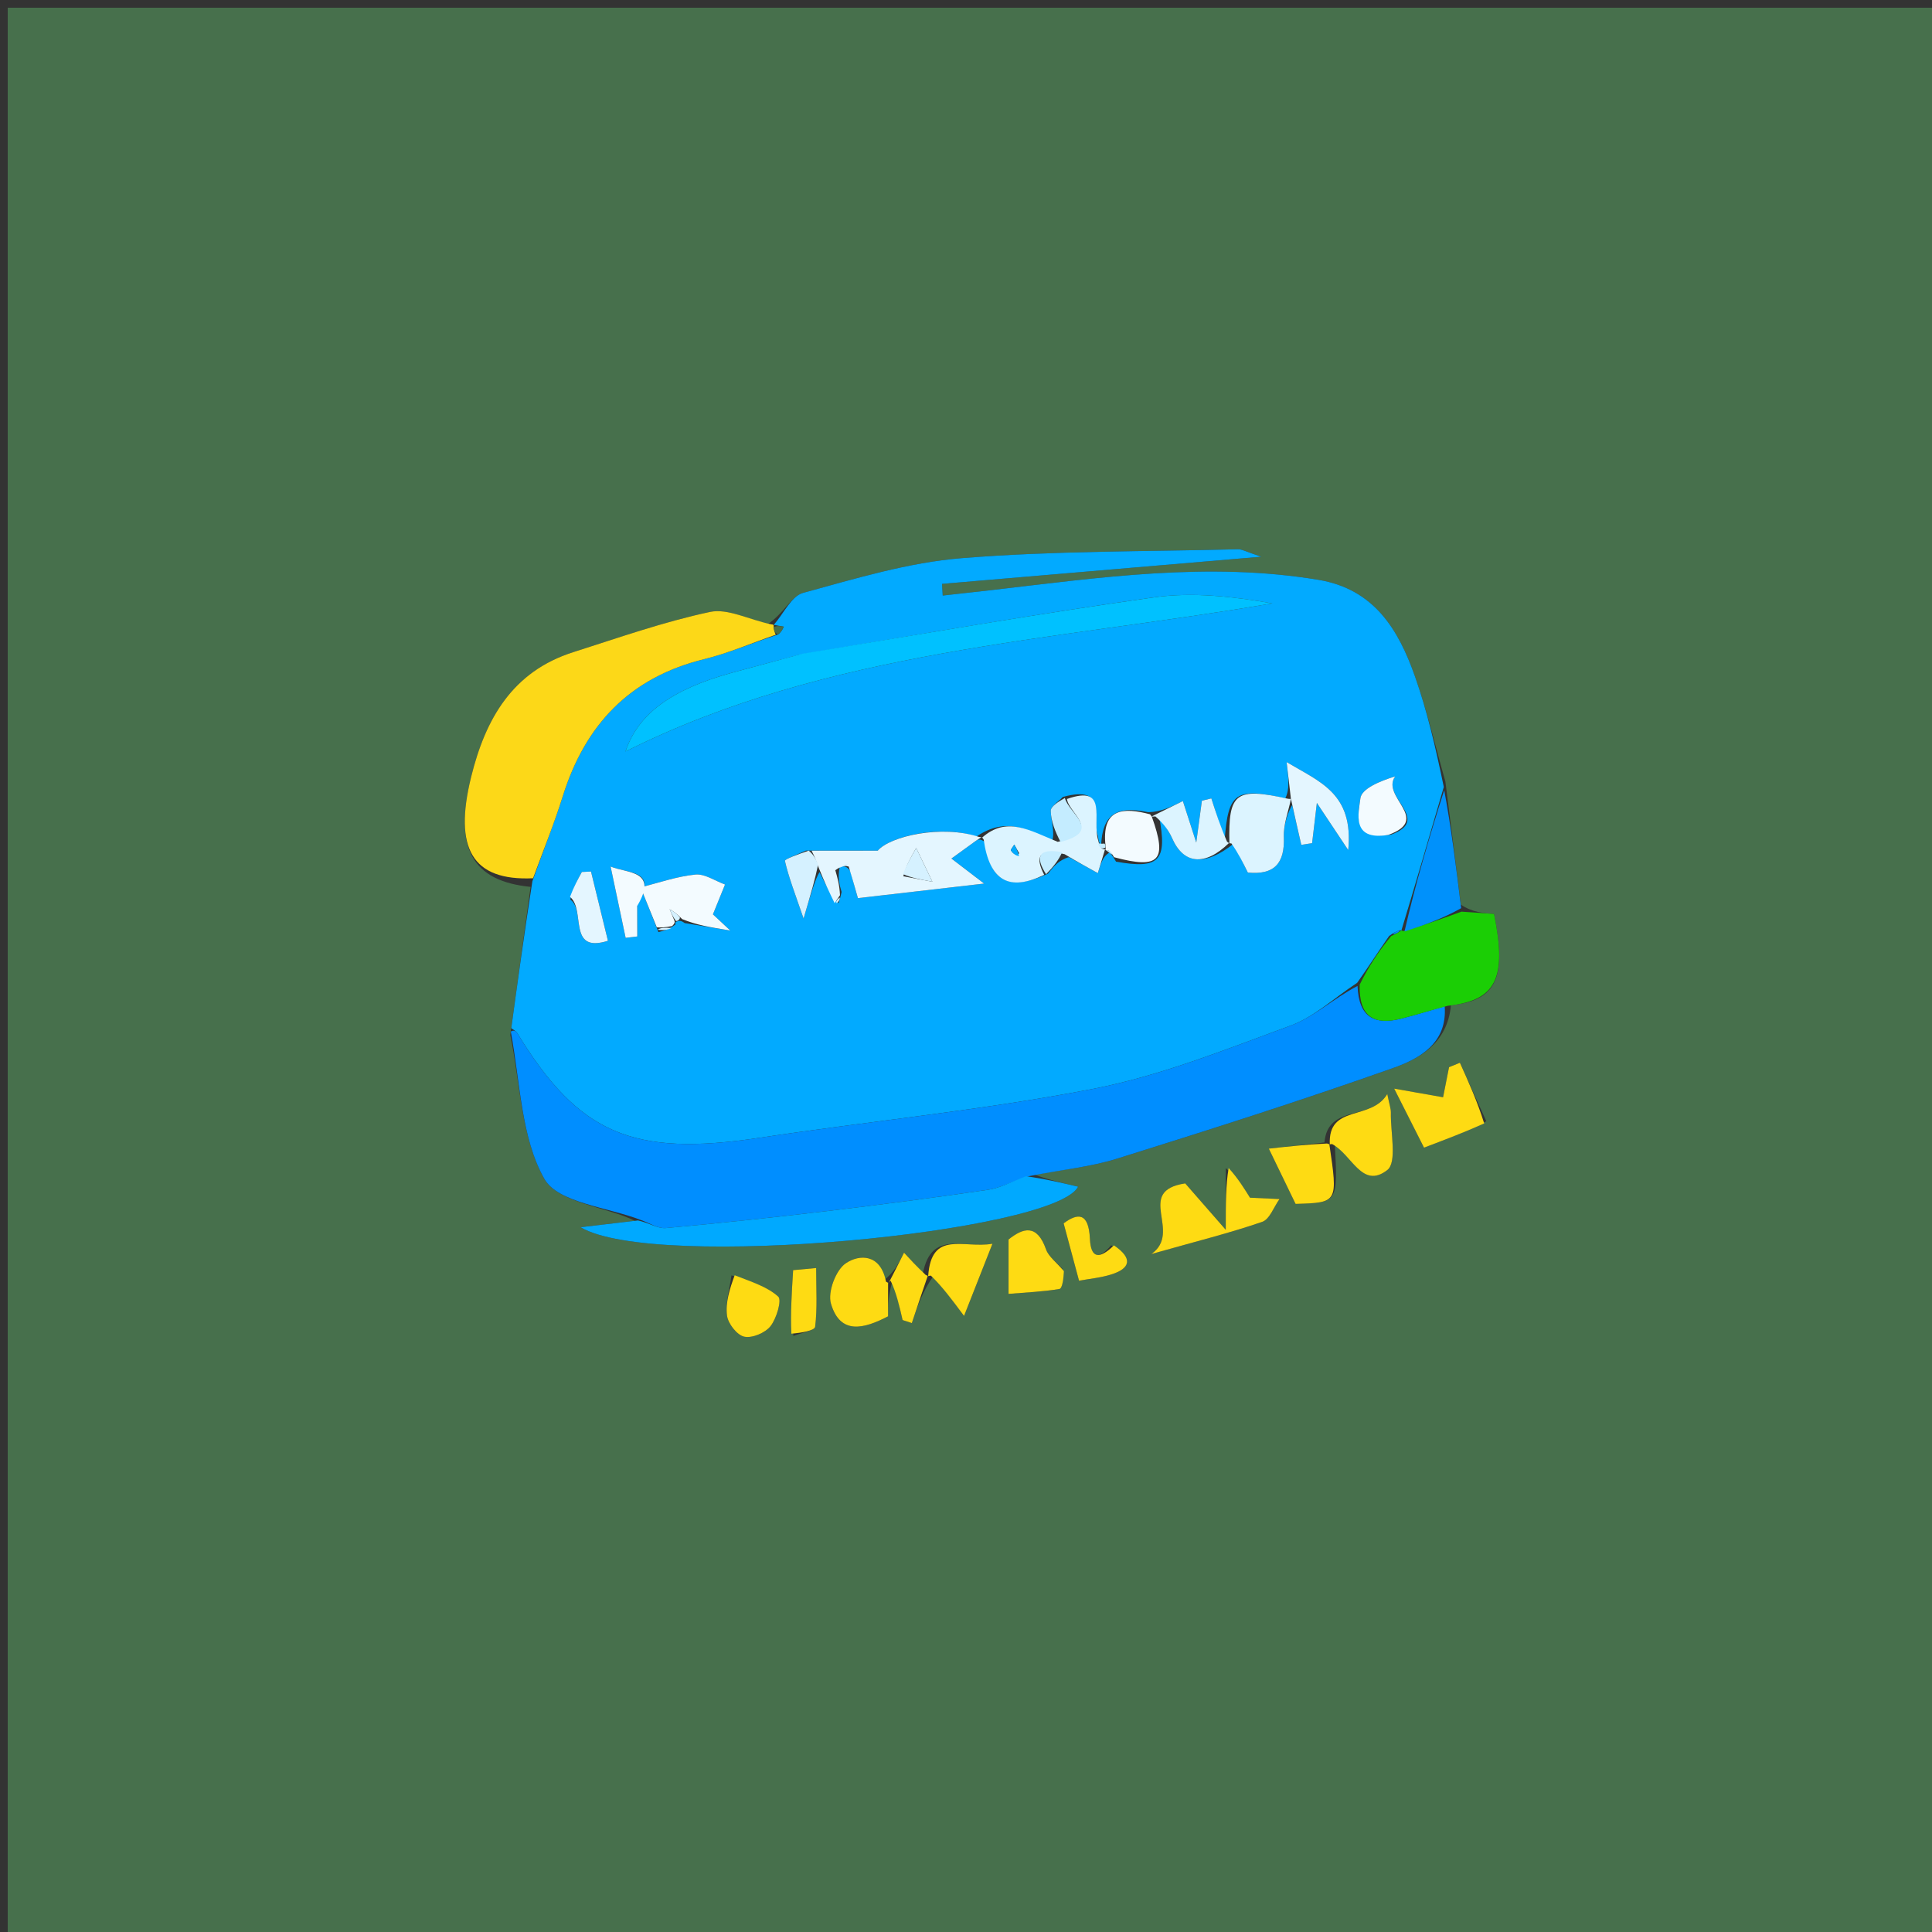 <svg version="1.1" id="Layer_1" xmlns="http://www.w3.org/2000/svg" xmlns:xlink="http://www.w3.org/1999/xlink" x="0px" y="0px"
	 width="100%" viewBox="0 0 250 250" enable-background="new 0 0 250 250" xml:space="preserve">
<rect x="0" y="0" width="250" height="250" fill="#333333" stroke="none"/>
<path fill="#47704C" opacity="1" stroke="none" 
	d="
M161,251 
	C107.333,251 54.167,251 1,251 
	C1,167.667 1,84.333 1,1 
	C84.333,1 167.667,1 251,1 
	C251,84.333 251,167.667 251,251 
	C221.167,251 191.333,251 161,251 
M120.84,165.028 
	C121.917,166.476 122.994,167.925 124.746,170.281 
	C125.843,167.495 126.941,164.705 128.423,160.94 
	C124.674,161.593 120.513,159.111 119.426,164.769 
	C118.612,163.879 117.798,162.989 116.983,162.099 
	C116.32,163.422 115.656,164.746 114.329,165.674 
	C113.928,162.207 111.21,162.277 109.438,163.475 
	C108.146,164.35 107.085,167.189 107.523,168.684 
	C108.72,172.77 111.788,171.96 114.917,170.33 
	C114.917,168.909 114.917,167.451 115.584,165.482 
	C115.988,167.259 116.391,169.037 116.795,170.814 
	C117.193,170.945 117.592,171.076 117.991,171.207 
	C118.673,169.158 119.356,167.109 120.84,165.028 
M172.724,148.036 
	C174.966,149.413 176.247,153.932 179.511,151.408 
	C180.813,150.402 179.917,146.531 179.978,143.963 
	C179.989,143.468 179.794,142.968 179.514,141.57 
	C177.382,145.104 171.827,142.832 171.384,147.834 
	C169.013,148.097 166.643,148.361 164.185,148.634 
	C165.583,151.52 166.614,153.65 167.647,155.784 
	C173.132,155.624 173.132,155.624 172.724,148.036 
M189.034,117.064 
	C188.403,112.03 187.772,106.995 187.034,101.138 
	C185.74,96.597 184.665,91.979 183.099,87.534 
	C180.958,81.457 177.816,76.227 170.596,75.027 
	C156.387,72.666 142.34,74.729 128.269,76.363 
	C126.176,76.606 124.081,76.832 121.987,77.065 
	C121.958,76.561 121.929,76.057 121.899,75.553 
	C135.159,74.425 148.419,73.297 163.198,72.04 
	C161.253,71.399 160.72,71.061 160.197,71.075 
	C148.28,71.377 136.328,71.266 124.462,72.224 
	C117.531,72.784 110.686,74.872 103.924,76.717 
	C102.408,77.13 101.399,79.402 99.37,80.745 
	C96.862,80.166 94.164,78.697 91.883,79.183 
	C85.884,80.459 80.046,82.523 74.18,84.389 
	C66.297,86.897 62.813,93.026 60.961,100.553 
	C58.688,109.79 61.1,114.009 68.661,114.762 
	C67.828,120.856 66.994,126.95 66.034,133.932 
	C67.345,140.221 67.425,147.205 70.434,152.535 
	C72.206,155.673 78.627,156.186 82.146,157.971 
	C80.195,158.203 78.245,158.434 75.13,158.803 
	C84.704,164.506 136.396,159.475 139.509,153.557 
	C137.402,153.057 135.257,152.548 133.945,152.01 
	C137.469,151.341 141.097,151.005 144.498,149.943 
	C156.463,146.205 168.412,142.395 180.228,138.215 
	C183.65,137.005 187.298,135.036 187.752,130.077 
	C193.614,129.478 195.027,126.592 193.329,118.261 
	C191.979,118.167 190.546,118.066 189.034,117.064 
M158.613,151.154 
	C158.613,153.354 158.613,155.555 158.613,159.136 
	C156.333,156.527 154.89,154.875 153.364,153.129 
	C146.762,154.136 153.082,159.397 148.982,162.273 
	C154.874,160.608 159.165,159.543 163.328,158.108 
	C164.298,157.773 164.832,156.176 165.566,155.16 
	C164.321,155.101 163.075,155.043 161.747,154.98 
	C161.029,153.825 160.195,152.485 158.613,151.154 
M192.323,145.087 
	C191.185,142.564 190.047,140.042 188.909,137.52 
	C188.442,137.711 187.975,137.902 187.507,138.093 
	C187.217,139.554 186.927,141.014 186.734,141.985 
	C184.769,141.638 183.028,141.33 180.407,140.867 
	C182.116,144.248 183.308,146.606 184.268,148.505 
	C186.998,147.469 189.391,146.562 192.323,145.087 
M94.653,165.034 
	C94.42,166.769 93.864,168.544 94.073,170.224 
	C94.202,171.266 95.363,172.762 96.298,172.965 
	C97.326,173.19 99.019,172.475 99.705,171.604 
	C100.492,170.604 101.187,168.218 100.703,167.779 
	C99.289,166.497 97.267,165.884 94.653,165.034 
M137.457,164.168 
	C136.738,163.346 135.696,162.637 135.36,161.68 
	C134.18,158.329 132.391,158.886 130.507,160.388 
	C130.507,163.057 130.507,165.45 130.507,167.426 
	C132.845,167.232 134.993,167.147 137.095,166.789 
	C137.457,166.727 137.62,165.5 137.457,164.168 
M143.781,161.136 
	C142.209,163.028 141.15,162.816 141.034,160.307 
	C140.871,156.8 139.409,156.984 137.634,158.299 
	C138.367,161.031 138.995,163.369 139.627,165.721 
	C140.94,165.478 142.408,165.347 143.785,164.918 
	C146.202,164.164 146.687,162.879 143.781,161.136 
M102.669,172.87 
	C103.65,172.481 105.415,172.19 105.478,171.686 
	C105.776,169.294 105.611,166.845 105.611,164.082 
	C104.389,164.195 103.236,164.301 102.632,164.357 
	C102.445,167.353 102.291,169.818 102.669,172.87 
z"/>
<path fill="#02AAFF" opacity="1" stroke="none" 
	d="
M66.161,133.043 
	C66.994,126.95 67.828,120.856 68.891,114.031 
	C70.36,109.893 71.731,106.529 72.81,103.073 
	C75.701,93.81 81.472,87.664 91.098,85.3 
	C94.262,84.522 97.294,83.203 100.681,82.105 
	C101.124,81.749 101.272,81.42 101.42,81.091 
	C100.968,81.009 100.516,80.927 100.091,80.853 
	C100.118,80.862 100.157,80.819 100.157,80.819 
	C101.399,79.402 102.408,77.13 103.924,76.717 
	C110.686,74.872 117.531,72.784 124.462,72.224 
	C136.328,71.266 148.28,71.377 160.197,71.075 
	C160.72,71.061 161.253,71.399 163.198,72.04 
	C148.419,73.297 135.159,74.425 121.899,75.553 
	C121.929,76.057 121.958,76.561 121.987,77.065 
	C124.081,76.832 126.176,76.606 128.269,76.363 
	C142.34,74.729 156.387,72.666 170.596,75.027 
	C177.816,76.227 180.958,81.457 183.099,87.534 
	C184.665,91.979 185.74,96.597 186.826,101.838 
	C184.866,108.548 183.114,114.559 181.306,120.514 
	C181.25,120.459 181.376,120.366 181.123,120.374 
	C180.589,120.555 180.307,120.729 179.755,121.108 
	C178.288,123.208 177.092,125.104 175.615,127.177 
	C172.574,129.178 170.033,131.599 167.011,132.709 
	C158.605,135.797 150.168,139.209 141.435,140.9 
	C127.15,143.667 112.604,145.063 98.198,147.241 
	C81.92,149.701 74.886,146.742 66.927,133.673 
	C66.765,133.406 66.421,133.251 66.161,133.043 
M144.417,111.496 
	C150.093,112.52 151.063,111.311 149.983,105.599 
	C150.552,106.55 151.23,107.453 151.67,108.46 
	C153.156,111.862 155.934,112.11 159.631,109.175 
	C160.238,110.406 160.845,111.637 161.472,112.908 
	C164.869,113.239 166.265,111.747 166.127,108.306 
	C166.061,106.67 166.723,105.004 167.206,104.161 
	C167.6,105.881 167.994,107.601 168.388,109.321 
	C168.854,109.249 169.319,109.177 169.784,109.105 
	C169.981,107.441 170.179,105.777 170.402,103.896 
	C171.615,105.72 172.673,107.309 174.46,109.996 
	C175.17,102.668 170.81,101.202 166.49,98.617 
	C166.742,100.726 166.905,102.101 166.317,103.307 
	C159.868,101.838 158.921,102.604 158.474,108.674 
	C157.898,106.887 157.323,105.101 156.747,103.314 
	C156.34,103.413 155.933,103.511 155.526,103.61 
	C155.31,105.208 155.095,106.805 154.795,109.029 
	C154.112,106.911 153.641,105.452 153.062,103.657 
	C151.455,104.45 150.247,105.045 148.597,105.102 
	C145.359,104.45 142.702,104.624 142.489,109.329 
	C142.332,109.202 142.174,109.076 142.058,108.111 
	C141.255,106.089 143.517,101.475 137.525,103.126 
	C136.974,103.729 135.955,104.342 135.968,104.933 
	C135.997,106.274 136.534,107.603 136.138,108.907 
	C133.191,107.432 130.264,105.579 126.342,108.256 
	C121.851,106.672 115.139,108.214 113.58,110.079 
	C109.952,110.079 107.485,110.079 104.283,110.068 
	C103.333,110.522 101.516,111.173 101.568,111.398 
	C102.053,113.522 102.857,115.573 103.984,118.855 
	C104.952,115.562 105.46,113.837 106.047,112.848 
	C106.7,114.19 107.352,115.533 108.506,116.874 
	C108.606,116.587 108.706,116.301 108.902,115.422 
	C108.63,114.483 108.359,113.544 108.669,112.156 
	C109.117,112.078 109.564,112.001 110.028,112.725 
	C110.37,113.934 110.711,115.144 111.014,116.216 
	C116.593,115.573 121.697,114.985 127.342,114.334 
	C125.398,112.847 124.254,111.971 123.11,111.096 
	C124.156,110.337 125.2,109.576 126.249,108.823 
	C126.511,108.635 126.791,108.472 127.514,108.985 
	C128.045,114.004 130.588,115.394 135.607,113.052 
	C136.303,112.167 137,111.282 138.326,110.916 
	C139.497,111.564 140.669,112.213 142.057,112.981 
	C142.439,111.724 142.711,110.826 143.545,110.326 
	C143.72,110.473 143.896,110.62 144.417,111.496 
M87.665,119.218 
	C87.665,119.218 88.003,118.981 88.594,119.447 
	C90.194,119.708 91.794,119.969 94.495,120.41 
	C92.924,118.944 92.367,118.424 92.251,118.316 
	C92.866,116.8 93.342,115.628 93.818,114.456 
	C92.535,113.993 91.204,113.048 89.979,113.169 
	C87.581,113.406 85.243,114.239 82.892,114.822 
	C83.556,116.463 84.273,118.232 85.2,120.615 
	C85.893,120.441 86.587,120.268 87.421,119.607 
	C87.369,119.447 87.316,119.286 87.665,119.218 
M103.369,84.738 
	C100.477,85.51 97.581,86.264 94.695,87.057 
	C86.83,89.22 82.546,92.425 80.941,97.24 
	C107.221,84.063 136.284,82.952 164.641,78.077 
	C159.503,77.183 154.339,76.592 149.357,77.293 
	C134.254,79.417 119.221,82.042 103.369,84.738 
M180.051,107.989 
	C185.319,106 178.645,103.13 180.532,100.466 
	C178.519,101.085 176.18,102.067 176.035,103.306 
	C175.822,105.126 174.764,108.841 180.051,107.989 
M73.794,116.405 
	C75.829,117.772 73.389,123.403 78.666,121.738 
	C77.907,118.635 77.191,115.704 76.474,112.774 
	C76.08,112.794 75.686,112.814 75.293,112.834 
	C74.771,113.791 74.249,114.747 73.794,116.405 
M82.44,116.781 
	C85.235,112.586 81.16,113.032 79.013,112.131 
	C79.661,115.205 80.309,118.279 80.958,121.353 
	C81.46,121.294 81.962,121.236 82.464,121.177 
	C82.464,120.012 82.464,118.847 82.44,116.781 
z"/>
<path fill="#008EFF" opacity="1" stroke="none" 
	d="
M66.098,133.488 
	C66.421,133.251 66.765,133.406 66.927,133.673 
	C74.886,146.742 81.92,149.701 98.198,147.241 
	C112.604,145.063 127.15,143.667 141.435,140.9 
	C150.168,139.209 158.605,135.797 167.011,132.709 
	C170.033,131.599 172.574,129.178 175.664,127.581 
	C175.822,131.726 177.933,132.66 181.316,131.812 
	C183.207,131.338 185.069,130.747 186.944,130.208 
	C187.298,135.036 183.65,137.005 180.228,138.215 
	C168.412,142.395 156.463,146.205 144.498,149.943 
	C141.097,151.005 137.469,151.341 133.189,152.189 
	C130.902,152.914 129.412,153.729 127.836,153.96 
	C120.899,154.977 113.946,155.887 106.984,156.717 
	C100.051,157.544 93.106,158.286 86.152,158.911 
	C85.126,159.003 84.024,158.244 82.957,157.879 
	C78.627,156.186 72.206,155.673 70.434,152.535 
	C67.425,147.205 67.345,140.221 66.098,133.488 
z"/>
<path fill="#FCD818" opacity="1" stroke="none" 
	d="
M100.386,82.132 
	C97.294,83.203 94.262,84.522 91.098,85.3 
	C81.472,87.664 75.701,93.81 72.81,103.073 
	C71.731,106.529 70.36,109.893 68.981,113.646 
	C61.1,114.009 58.688,109.79 60.961,100.553 
	C62.813,93.026 66.297,86.897 74.18,84.389 
	C80.046,82.523 85.884,80.459 91.883,79.183 
	C94.164,78.697 96.862,80.166 99.763,80.782 
	C100.157,80.819 100.118,80.862 100.108,81.191 
	C100.194,81.724 100.29,81.928 100.386,82.132 
z"/>
<path fill="#00A9FF" opacity="1" stroke="none" 
	d="
M82.552,157.925 
	C84.024,158.244 85.126,159.003 86.152,158.911 
	C93.106,158.286 100.051,157.544 106.984,156.717 
	C113.946,155.887 120.899,154.977 127.836,153.96 
	C129.412,153.729 130.902,152.914 132.772,152.204 
	C135.257,152.548 137.402,153.057 139.509,153.557 
	C136.396,159.475 84.704,164.506 75.13,158.803 
	C78.245,158.434 80.195,158.203 82.552,157.925 
z"/>
<path fill="#1BCE05" opacity="1" stroke="none" 
	d="
M187.348,130.143 
	C185.069,130.747 183.207,131.338 181.316,131.812 
	C177.933,132.66 175.822,131.726 175.945,127.403 
	C177.092,125.104 178.288,123.208 180.018,121.126 
	C180.826,120.749 181.101,120.557 181.376,120.366 
	C181.376,120.366 181.25,120.459 181.685,120.48 
	C184.451,119.656 186.782,118.811 189.114,117.966 
	C190.546,118.066 191.979,118.167 193.329,118.261 
	C195.027,126.592 193.614,129.478 187.348,130.143 
z"/>
<path fill="#FEDB13" opacity="1" stroke="none" 
	d="
M158.987,151.149 
	C160.195,152.485 161.029,153.825 161.747,154.98 
	C163.075,155.043 164.321,155.101 165.566,155.16 
	C164.832,156.176 164.298,157.773 163.328,158.108 
	C159.165,159.543 154.874,160.608 148.982,162.273 
	C153.082,159.397 146.762,154.136 153.364,153.129 
	C154.89,154.875 156.333,156.527 158.613,159.136 
	C158.613,155.555 158.613,153.354 158.987,151.149 
z"/>
<path fill="#0091FB" opacity="1" stroke="none" 
	d="
M189.074,117.515 
	C186.782,118.811 184.451,119.656 181.74,120.535 
	C183.114,114.559 184.866,108.548 186.88,102.25 
	C187.772,106.995 188.403,112.03 189.074,117.515 
z"/>
<path fill="#FEDB13" opacity="1" stroke="none" 
	d="
M192.054,145.37 
	C189.391,146.562 186.998,147.469 184.268,148.505 
	C183.308,146.606 182.116,144.248 180.407,140.867 
	C183.028,141.33 184.769,141.638 186.734,141.985 
	C186.927,141.014 187.217,139.554 187.507,138.093 
	C187.975,137.902 188.442,137.711 188.909,137.52 
	C190.047,140.042 191.185,142.564 192.054,145.37 
z"/>
<path fill="#FEDB13" opacity="1" stroke="none" 
	d="
M172.075,148.103 
	C171.827,142.832 177.382,145.104 179.514,141.57 
	C179.794,142.968 179.989,143.468 179.978,143.963 
	C179.917,146.531 180.813,150.402 179.511,151.408 
	C176.247,153.932 174.966,149.413 172.38,148.044 
	C172.035,148.053 172.075,148.103 172.075,148.103 
z"/>
<path fill="#FEDB13" opacity="1" stroke="none" 
	d="
M114.917,165.994 
	C114.917,167.451 114.917,168.909 114.917,170.33 
	C111.788,171.96 108.72,172.77 107.523,168.684 
	C107.085,167.189 108.146,164.35 109.438,163.475 
	C111.21,162.277 113.928,162.207 114.649,165.846 
	C114.968,166.018 114.917,165.994 114.917,165.994 
z"/>
<path fill="#FEDB13" opacity="1" stroke="none" 
	d="
M95.069,165.021 
	C97.267,165.884 99.289,166.497 100.703,167.779 
	C101.187,168.218 100.492,170.604 99.705,171.604 
	C99.019,172.475 97.326,173.19 96.298,172.965 
	C95.363,172.762 94.202,171.266 94.073,170.224 
	C93.864,168.544 94.42,166.769 95.069,165.021 
z"/>
<path fill="#FEDB13" opacity="1" stroke="none" 
	d="
M172.013,148.03 
	C173.132,155.624 173.132,155.624 167.647,155.784 
	C166.614,153.65 165.583,151.52 164.185,148.634 
	C166.643,148.361 169.013,148.097 171.729,147.969 
	C172.075,148.103 172.035,148.053 172.013,148.03 
z"/>
<path fill="#FEDB13" opacity="1" stroke="none" 
	d="
M137.666,164.49 
	C137.62,165.5 137.457,166.727 137.095,166.789 
	C134.993,167.147 132.845,167.232 130.507,167.426 
	C130.507,165.45 130.507,163.057 130.507,160.388 
	C132.391,158.886 134.18,158.329 135.36,161.68 
	C135.696,162.637 136.738,163.346 137.666,164.49 
z"/>
<path fill="#FEDB13" opacity="1" stroke="none" 
	d="
M120.104,165.149 
	C120.513,159.111 124.674,161.593 128.423,160.94 
	C126.941,164.705 125.843,167.495 124.746,170.281 
	C122.994,167.925 121.917,166.476 120.455,165.065 
	C120.071,165.101 120.104,165.149 120.104,165.149 
z"/>
<path fill="#FEDB13" opacity="1" stroke="none" 
	d="
M144.14,161.151 
	C146.687,162.879 146.202,164.164 143.785,164.918 
	C142.408,165.347 140.94,165.478 139.627,165.721 
	C138.995,163.369 138.367,161.031 137.634,158.299 
	C139.409,156.984 140.871,156.8 141.034,160.307 
	C141.15,162.816 142.209,163.028 144.14,161.151 
z"/>
<path fill="#FEDB13" opacity="1" stroke="none" 
	d="
M114.98,166.044 
	C115.656,164.746 116.32,163.422 116.983,162.099 
	C117.798,162.989 118.612,163.879 119.765,164.959 
	C120.104,165.149 120.071,165.101 120.055,165.081 
	C119.356,167.109 118.673,169.158 117.991,171.207 
	C117.592,171.076 117.193,170.945 116.795,170.814 
	C116.391,169.037 115.988,167.259 115.251,165.738 
	C114.917,165.994 114.968,166.018 114.98,166.044 
z"/>
<path fill="#FEDB13" opacity="1" stroke="none" 
	d="
M102.403,172.577 
	C102.291,169.818 102.445,167.353 102.632,164.357 
	C103.236,164.301 104.389,164.195 105.611,164.082 
	C105.611,166.845 105.776,169.294 105.478,171.686 
	C105.415,172.19 103.65,172.481 102.403,172.577 
z"/>
<path fill="#00C1FF" opacity="1" stroke="none" 
	d="
M103.765,84.605 
	C119.221,82.042 134.254,79.417 149.357,77.293 
	C154.339,76.592 159.503,77.183 164.641,78.077 
	C136.284,82.952 107.221,84.063 80.941,97.24 
	C82.546,92.425 86.83,89.22 94.695,87.057 
	C97.581,86.264 100.477,85.51 103.765,84.605 
z"/>
<path fill="#E4F6FF" opacity="1" stroke="none" 
	d="
M127.063,108.298 
	C126.791,108.472 126.511,108.635 126.249,108.823 
	C125.2,109.576 124.156,110.337 123.11,111.096 
	C124.254,111.971 125.398,112.847 127.342,114.334 
	C121.697,114.985 116.593,115.573 111.014,116.216 
	C110.711,115.144 110.37,113.934 109.822,112.131 
	C109.106,111.893 108.597,112.249 108.088,112.605 
	C108.359,113.544 108.63,114.483 108.696,115.838 
	C108.296,116.436 108.134,116.642 108.004,116.875 
	C107.352,115.533 106.7,114.19 105.911,112.216 
	C105.522,111.083 105.269,110.581 105.017,110.079 
	C107.485,110.079 109.952,110.079 113.58,110.079 
	C115.139,108.214 121.851,106.672 126.706,108.308 
	C127.071,108.361 127.063,108.298 127.063,108.298 
M116.885,113.39 
	C117.91,113.581 118.935,113.773 120.651,114.094 
	C119.817,112.355 119.32,111.319 118.553,109.721 
	C117.735,111.174 117.272,111.999 116.885,113.39 
z"/>
<path fill="#DCF4FF" opacity="1" stroke="none" 
	d="
M127.289,108.642 
	C127.063,108.298 127.071,108.361 127.078,108.392 
	C130.264,105.579 133.191,107.432 136.871,108.934 
	C142.746,107.515 138.298,105.278 138.063,103.388 
	C143.517,101.475 141.255,106.089 142.113,108.766 
	C142.334,109.753 142.602,109.916 143.019,109.909 
	C143.065,109.909 143.074,110 143.051,109.983 
	C143.027,109.967 142.984,109.928 142.984,109.928 
	C142.711,110.826 142.439,111.724 142.057,112.981 
	C140.669,112.213 139.497,111.564 137.76,110.533 
	C134.335,109.693 133.928,110.904 135.118,113.201 
	C130.588,115.394 128.045,114.004 127.289,108.642 
M131.888,110.422 
	C131.675,110.046 131.462,109.67 131.249,109.293 
	C131.094,109.555 130.747,109.945 130.82,110.056 
	C131.085,110.457 131.492,110.765 131.888,110.422 
z"/>
<path fill="#DCF4FF" opacity="1" stroke="none" 
	d="
M167.055,103.352 
	C166.723,105.004 166.061,106.67 166.127,108.306 
	C166.265,111.747 164.869,113.239 161.472,112.908 
	C160.845,111.637 160.238,110.406 159.342,109.138 
	C159.054,109.102 159.085,109.157 159.085,109.157 
	C158.921,102.604 159.868,101.838 166.677,103.362 
	C167.036,103.417 167.055,103.352 167.055,103.352 
z"/>
<path fill="#E4F6FF" opacity="1" stroke="none" 
	d="
M167.131,103.756 
	C167.055,103.352 167.036,103.417 167.052,103.447 
	C166.905,102.101 166.742,100.726 166.49,98.617 
	C170.81,101.202 175.17,102.668 174.46,109.996 
	C172.673,107.309 171.615,105.72 170.402,103.896 
	C170.179,105.777 169.981,107.441 169.784,109.105 
	C169.319,109.177 168.854,109.249 168.388,109.321 
	C167.994,107.601 167.6,105.881 167.131,103.756 
z"/>
<path fill="#DCF4FF" opacity="1" stroke="none" 
	d="
M149.04,105.64 
	C150.247,105.045 151.455,104.45 153.062,103.657 
	C153.641,105.452 154.112,106.911 154.795,109.029 
	C155.095,106.805 155.31,105.208 155.526,103.61 
	C155.933,103.511 156.34,103.413 156.747,103.314 
	C157.323,105.101 157.898,106.887 158.78,108.915 
	C159.085,109.157 159.054,109.102 159.034,109.08 
	C155.934,112.11 153.156,111.862 151.67,108.46 
	C151.23,107.453 150.552,106.55 149.51,105.646 
	C149.037,105.693 149.04,105.64 149.04,105.64 
z"/>
<path fill="#F3FBFF" opacity="1" stroke="none" 
	d="
M84.99,120.002 
	C84.273,118.232 83.556,116.463 82.892,114.822 
	C85.243,114.239 87.581,113.406 89.979,113.169 
	C91.204,113.048 92.535,113.993 93.818,114.456 
	C93.342,115.628 92.866,116.8 92.251,118.316 
	C92.367,118.424 92.924,118.944 94.495,120.41 
	C91.794,119.969 90.194,119.708 88.273,118.933 
	C87.519,118.162 87.086,117.906 86.653,117.65 
	C86.857,118.142 87.06,118.634 87.264,119.125 
	C87.316,119.286 87.369,119.447 86.968,119.831 
	C86.007,120.038 85.498,120.02 84.99,120.002 
z"/>
<path fill="#F3FBFF" opacity="1" stroke="none" 
	d="
M148.818,105.371 
	C149.04,105.64 149.037,105.693 149.052,105.697 
	C151.063,111.311 150.093,112.52 144.153,110.922 
	C143.679,110.086 143.408,109.971 143.074,110 
	C143.074,110 143.065,109.909 143.07,109.69 
	C143.076,109.471 143.014,109.025 143.014,109.025 
	C142.702,104.624 145.359,104.45 148.818,105.371 
z"/>
<path fill="#F3FBFF" opacity="1" stroke="none" 
	d="
M179.635,108.04 
	C174.764,108.841 175.822,105.126 176.035,103.306 
	C176.18,102.067 178.519,101.085 180.532,100.466 
	C178.645,103.13 185.319,106 179.635,108.04 
z"/>
<path fill="#E4F6FF" opacity="1" stroke="none" 
	d="
M73.761,116.054 
	C74.249,114.747 74.771,113.791 75.293,112.834 
	C75.686,112.814 76.08,112.794 76.474,112.774 
	C77.191,115.704 77.907,118.635 78.666,121.738 
	C73.389,123.403 75.829,117.772 73.761,116.054 
z"/>
<path fill="#F3FBFF" opacity="1" stroke="none" 
	d="
M82.452,117.231 
	C82.464,118.847 82.464,120.012 82.464,121.177 
	C81.962,121.236 81.46,121.294 80.958,121.353 
	C80.309,118.279 79.661,115.205 79.013,112.131 
	C81.16,113.032 85.235,112.586 82.452,117.231 
z"/>
<path fill="#D5F1FF" opacity="1" stroke="none" 
	d="
M104.65,110.074 
	C105.269,110.581 105.522,111.083 105.87,111.849 
	C105.46,113.837 104.952,115.562 103.984,118.855 
	C102.857,115.573 102.053,113.522 101.568,111.398 
	C101.516,111.173 103.333,110.522 104.65,110.074 
z"/>
<path fill="#C4ECFF" opacity="1" stroke="none" 
	d="
M137.794,103.257 
	C138.298,105.278 142.746,107.515 137.234,108.949 
	C136.534,107.603 135.997,106.274 135.968,104.933 
	C135.955,104.342 136.974,103.729 137.794,103.257 
z"/>
<path fill="#C4ECFF" opacity="1" stroke="none" 
	d="
M135.362,113.126 
	C133.928,110.904 134.335,109.693 137.445,110.273 
	C137,111.282 136.303,112.167 135.362,113.126 
z"/>
<path fill="#D5F1FF" opacity="1" stroke="none" 
	d="
M87.465,119.172 
	C87.06,118.634 86.857,118.142 86.653,117.65 
	C87.086,117.906 87.519,118.162 87.977,118.7 
	C88.003,118.981 87.665,119.218 87.465,119.172 
z"/>
<path fill="#D5F1FF" opacity="1" stroke="none" 
	d="
M85.095,120.309 
	C85.498,120.02 86.007,120.038 86.898,120.075 
	C86.587,120.268 85.893,120.441 85.095,120.309 
z"/>
<path fill="#D5F1FF" opacity="1" stroke="none" 
	d="
M108.379,112.38 
	C108.597,112.249 109.106,111.893 109.813,111.73 
	C109.564,112.001 109.117,112.078 108.379,112.38 
z"/>
<path fill="#47704C" opacity="1" stroke="none" 
	d="
M100.681,82.105 
	C100.29,81.928 100.194,81.724 100.081,81.183 
	C100.516,80.927 100.968,81.009 101.42,81.091 
	C101.272,81.42 101.124,81.749 100.681,82.105 
z"/>
<path fill="#0091FB" opacity="1" stroke="none" 
	d="
M181.123,120.374 
	C181.101,120.557 180.826,120.749 180.288,120.921 
	C180.307,120.729 180.589,120.555 181.123,120.374 
z"/>
<path fill="#C4ECFF" opacity="1" stroke="none" 
	d="
M142.752,109.177 
	C143.014,109.025 143.076,109.471 143.025,109.69 
	C142.602,109.916 142.334,109.753 142.092,109.185 
	C142.174,109.076 142.332,109.202 142.752,109.177 
z"/>
<path fill="#D5F1FF" opacity="1" stroke="none" 
	d="
M108.255,116.874 
	C108.134,116.642 108.296,116.436 108.648,116.135 
	C108.706,116.301 108.606,116.587 108.255,116.874 
z"/>
<path fill="#C4ECFF" opacity="1" stroke="none" 
	d="
M143.051,109.983 
	C143.408,109.971 143.679,110.086 143.98,110.557 
	C143.896,110.62 143.72,110.473 143.265,110.127 
	C142.984,109.928 143.027,109.967 143.051,109.983 
z"/>
<path fill="#D5F1FF" opacity="1" stroke="none" 
	d="
M116.847,113.107 
	C117.272,111.999 117.735,111.174 118.553,109.721 
	C119.32,111.319 119.817,112.355 120.651,114.094 
	C118.935,113.773 117.91,113.581 116.847,113.107 
z"/>
<path fill="#02AAFF" opacity="1" stroke="none" 
	d="
M131.866,110.765 
	C131.492,110.765 131.085,110.457 130.82,110.056 
	C130.747,109.945 131.094,109.555 131.249,109.293 
	C131.462,109.67 131.675,110.046 131.866,110.765 
z"/>
</svg>